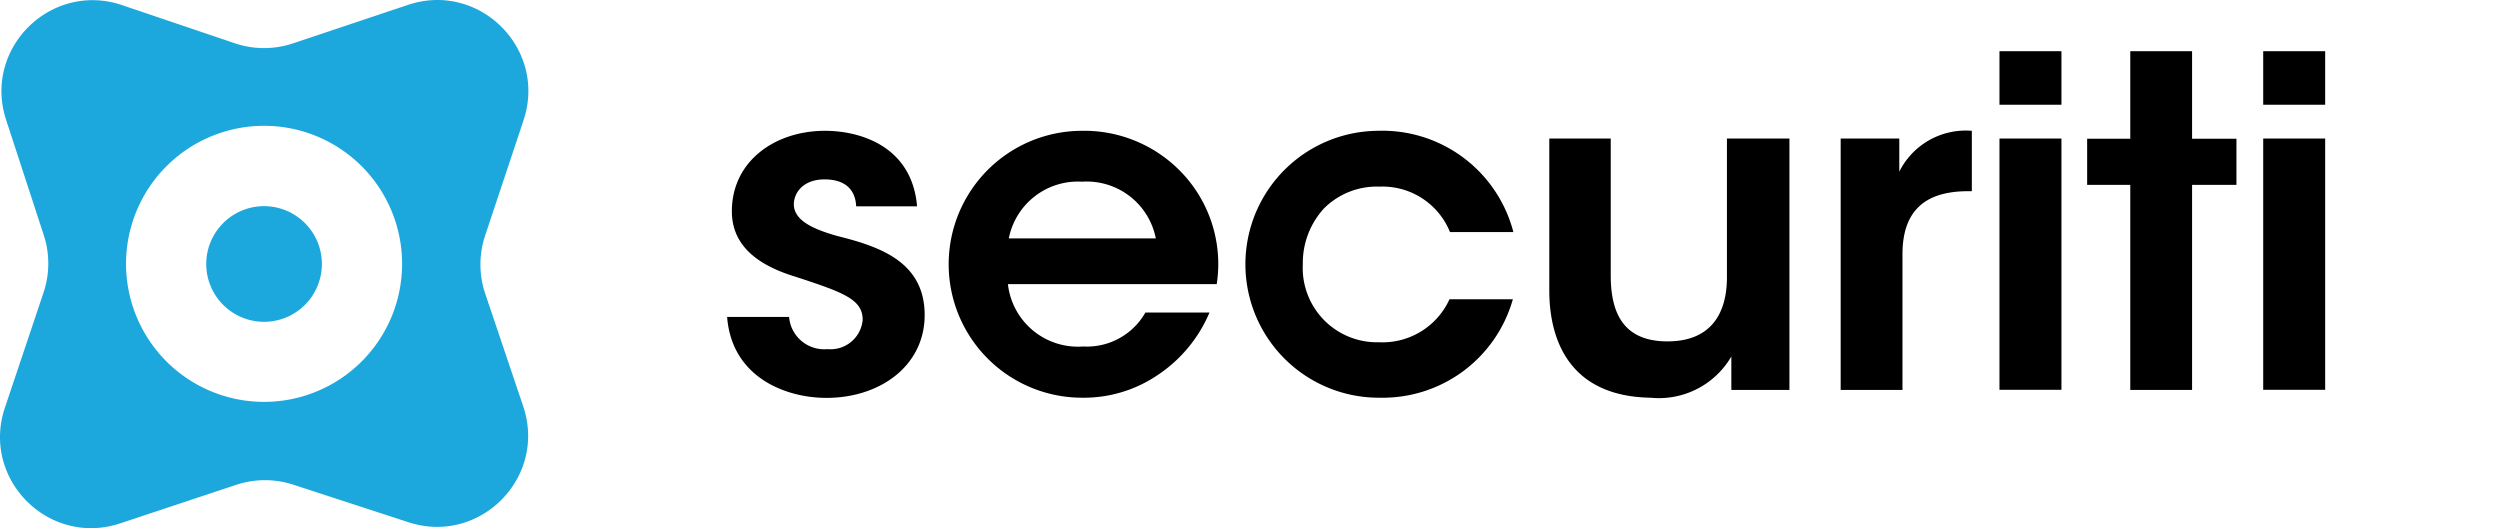 <?xml version="1.0" ?>
<svg xmlns="http://www.w3.org/2000/svg" fill="none" viewBox="0 0 142 30">
	<path clip-rule="evenodd" d="m6.936.292c-4.044-1.368-7.916 2.464-6.588 6.521l2.138 6.542a5.182 5.182 0 01-.012 3.259l-2.196 6.545c-1.359 4.051 2.493 7.915 6.548 6.568l6.59-2.189a5.184 5.184 0 013.24-.009l6.544 2.134c4.055 1.322 7.881-2.545 6.518-6.585l-2.158-6.4a5.183 5.183 0 01-.006-3.295l2.183-6.552c1.351-4.055-2.51-7.91-6.563-6.554l-6.53 2.186a5.184 5.184 0 01-3.307-.005zm8.063 22.534c2.079 0 4.073-.826 5.544-2.296s2.296-3.464 2.296-5.544-.826-4.074-2.296-5.544c-1.47-1.47-3.464-2.296-5.544-2.296s-4.073.826-5.544 2.296c-1.47 1.47-2.296 3.464-2.296 5.544s.826 4.073 2.296 5.544c1.47 1.47 3.464 2.296 5.544 2.296z" fill="#1CA8DD" fill-rule="evenodd"/>
	<path d="m12.677 17.316c.305.305.667.547 1.065.712.399.165.826.25 1.257.25.431 0 .858-.085 1.257-.25a3.284 3.284 0 001.065-.712 3.284 3.284 0 00.962-2.322 3.285 3.285 0 00-.25-1.257 3.285 3.285 0 00-.712-1.065 3.284 3.284 0 00-2.322-.962 3.284 3.284 0 00-2.322.962 3.285 3.285 0 00-.962 2.322c0.0.871.346 1.706.962 2.322z" fill="#1CA8DD"/>
	<path fill="#000" d="M47.58 13.41c-1.39-.39-2.47-.88-2.49-1.79 0-.7.56-1.43 1.74-1.43 1.37 0 1.77.78 1.8 1.53h3.46c-.29-3.43-3.25-4.29-5.23-4.29-2.86 0-5.29 1.74-5.29 4.57 0 2.06 1.64 3.12 3.62 3.72C47.91 16.61 49 17 49 18.17a1.83 1.83 0 01-2 1.66A2 2 0 0144.82 18H41.3c.27 3.46 3.36 4.6 5.64 4.6 3.09 0 5.64-1.87 5.58-4.81s-2.58-3.79-4.94-4.38zM61.44 7.43a7.58 7.58 0 10.05 15.16 7.46 7.46 0 004.21-1.25 8 8 0 003-3.59h-3.64a3.82 3.82 0 01-3.54 1.93 4 4 0 01-4.27-3.54h11.86a7.53 7.53 0 00-2.17-6.52 7.64 7.64 0 00-5.5-2.19zm-4.14 6.11a4 4 0 014.16-3.22 4 4 0 014.19 3.22zM78.36 10.6a4.14 4.14 0 014 2.58h3.6a7.69 7.69 0 00-7.71-5.75 7.58 7.58 0 10.14 15.16A7.68 7.68 0 0085.93 17h-3.6a4.18 4.18 0 01-4 2.44A4.22 4.22 0 0174 15a4.58 4.58 0 011.21-3.17 4.25 4.25 0 013.15-1.23zM98.09 15.75c0 2-.86 3.64-3.38 3.64s-3.22-1.64-3.22-3.74V7.87H88v8.64c0 2.49.92 6 5.75 6.08a4.76 4.76 0 004.59-2.34v1.9h3.3V7.87h-3.55zM107.88 9.75V7.87h-3.33v14.28h3.51v-7.7c0-2.47 1.27-3.59 3.73-3.59h.21V7.43a4.22 4.22 0 00-4.12 2.32zM113.57 7.87h3.52v14.27h-3.52zM113.57 2.91h3.52v3.04h-3.52zM124.51 2.91H121v4.97h-2.45v2.62H121v11.65h3.51V10.5h2.52V7.88h-2.52V2.91zM128.55 7.87h3.52v14.27h-3.52zM128.55 2.91h3.52v3.04h-3.52z"/>
</svg>